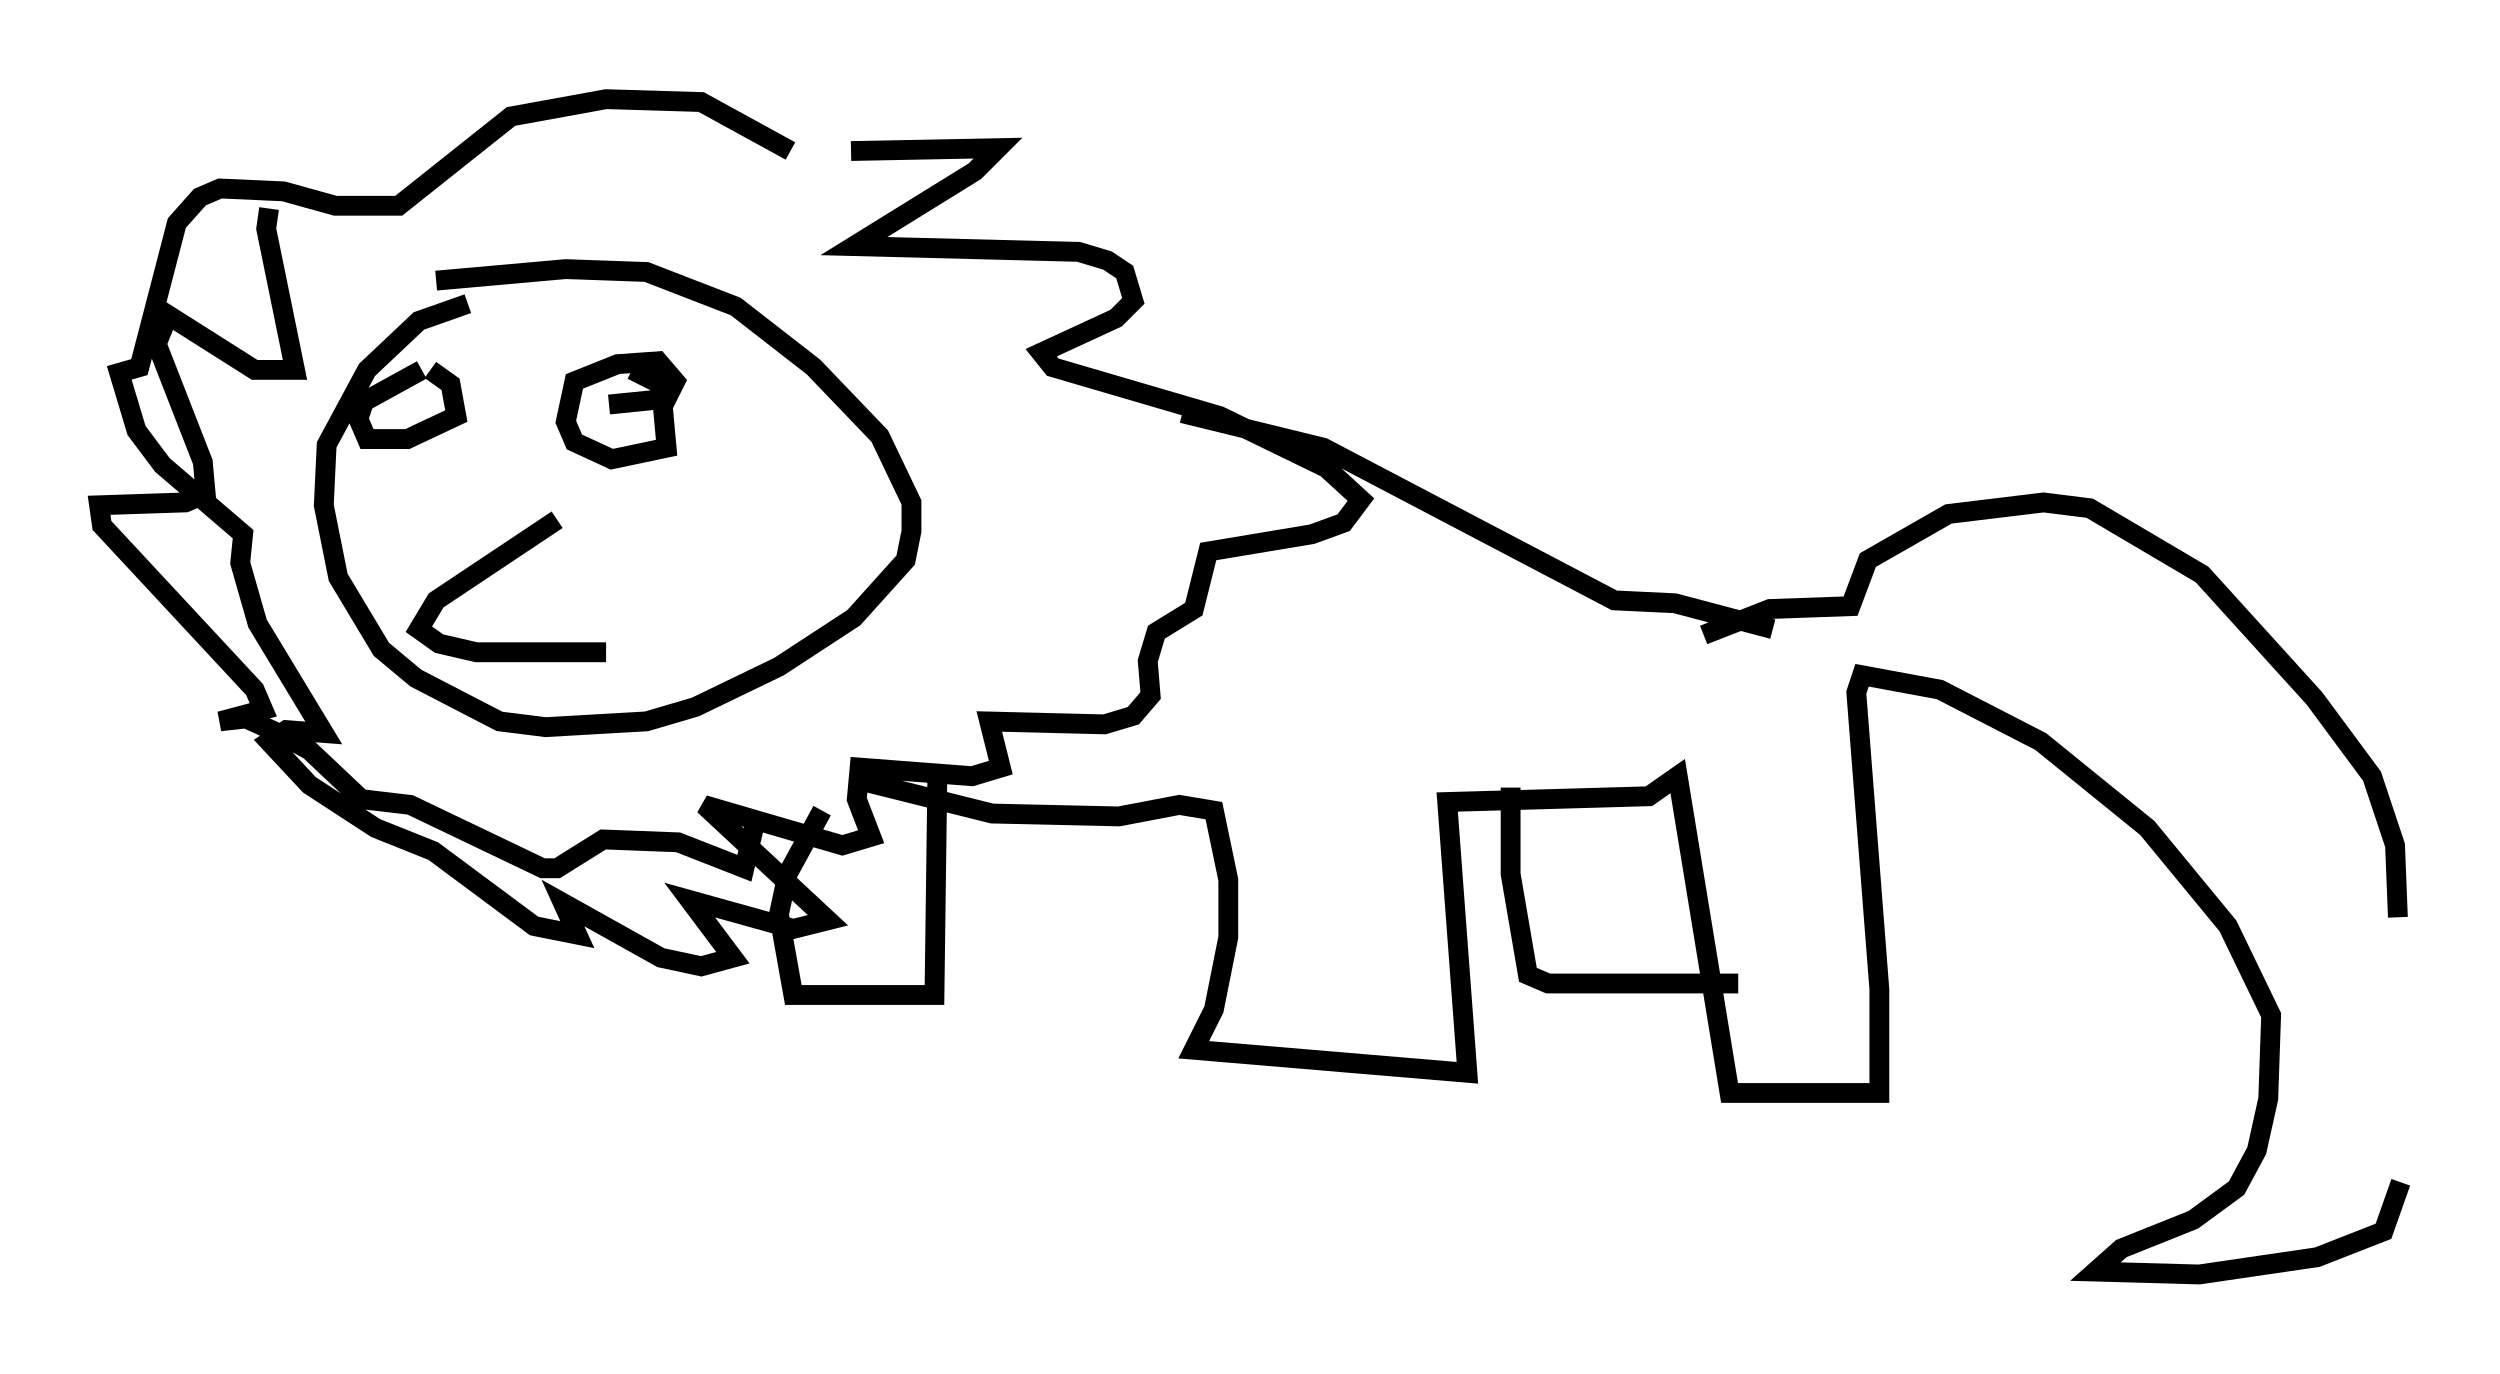 <?xml version="1.0" encoding="utf-8" ?>
<svg baseProfile="full" height="69.262" version="1.1" width="126.056" xmlns="http://www.w3.org/2000/svg" xmlns:ev="http://www.w3.org/2001/xml-events" xmlns:xlink="http://www.w3.org/1999/xlink"><defs /><rect fill="white" height="69.262" width="126.056" x="0" y="0" /><path d="M37.246, 9.358 m5.665, -1.743 l7.408, -0.145 -1.162, 1.162 l-6.101, 3.777 11.33, 0.291 l1.453, 0.436 0.872, 0.581 l0.436, 1.453 -0.872, 0.872 l-3.777, 1.743 0.581, 0.726 l8.425, 2.469 5.374, 2.615 l1.743, 1.598 -0.872, 1.162 l-1.598, 0.581 -5.229, 0.872 l-0.726, 2.905 -1.888, 1.162 l-0.436, 1.453 0.145, 1.743 l-0.872, 1.017 -1.453, 0.436 l-5.81, -0.145 0.581, 2.324 l-1.453, 0.436 -5.665, -0.436 l-0.145, 1.598 0.726, 1.888 l-1.453, 0.436 -6.972, -2.034 l6.246, 5.81 -1.743, 0.436 l-5.229, -1.453 2.179, 2.905 l-1.598, 0.436 -2.034, -0.436 l-4.939, -2.76 0.726, 1.598 l-2.179, -0.436 -5.084, -3.777 l-2.905, -1.162 -3.341, -2.179 l-2.034, -2.179 0.872, -0.581 l1.888, 0.145 -3.341, -5.52 l-0.872, -3.05 0.145, -1.453 l-4.067, -3.486 -1.307, -1.743 l-0.872, -2.905 1.017, -0.291 l1.888, -7.263 1.162, -1.307 l1.017, -0.436 3.196, 0.145 l2.615, 0.726 3.196, 0.0 l5.665, -4.503 4.793, -0.872 l4.793, 0.145 4.503, 2.469 m-17.866, 6.536 l6.536, -0.581 4.067, 0.145 l4.503, 1.743 3.922, 3.05 l3.341, 3.486 1.598, 3.341 l0.0, 1.453 -0.291, 1.453 l-2.615, 2.905 -3.777, 2.469 l-4.212, 2.034 -2.469, 0.726 l-5.084, 0.291 -2.324, -0.291 l-4.212, -2.179 -1.743, -1.453 l-2.179, -3.631 -0.726, -3.631 l0.145, -3.05 2.034, -3.777 l2.615, -2.469 2.469, -0.872 m4.503, 10.894 l-6.101, 4.067 -0.872, 1.453 l1.017, 0.726 1.888, 0.436 l6.536, 0.0 m1.307, -14.235 l1.453, 0.726 0.291, 3.196 l-2.76, 0.581 -1.888, -0.872 l-0.436, -1.017 0.436, -2.034 l2.179, -0.872 2.034, -0.145 l0.872, 1.017 -0.436, 0.872 l-2.905, 0.291 m-9.006, -1.743 l1.017, 0.726 0.291, 1.598 l-2.469, 1.162 -2.034, 0.0 l-0.436, -1.017 0.291, -0.872 l2.905, -1.598 m38.346, 2.179 l7.117, 1.743 14.67, 7.698 l3.05, 0.145 4.939, 1.307 m-3.486, 0.291 l3.341, -1.307 4.067, -0.145 l0.872, -2.324 4.067, -2.324 l4.793, -0.581 2.324, 0.291 l5.665, 3.341 5.665, 6.246 l2.905, 3.922 1.162, 3.486 l0.145, 3.631 m0.145, 13.363 l-0.872, 2.469 -3.341, 1.307 l-5.955, 0.872 -5.229, -0.145 l1.307, -1.162 3.631, -1.453 l2.179, -1.598 1.017, -1.888 l0.581, -2.615 0.145, -4.212 l-2.179, -4.503 -4.067, -4.939 l-5.374, -4.358 -5.084, -2.615 l-3.922, -0.726 -0.291, 0.872 l1.162, 14.961 0.0, 5.229 l-7.553, 0.0 -2.615, -15.978 l-1.453, 1.017 -10.168, 0.291 l1.017, 13.654 -13.799, -1.162 l1.017, -2.034 0.726, -3.631 l0.0, -2.905 -0.726, -3.486 l-1.743, -0.291 -3.05, 0.581 l-6.391, -0.145 -6.391, -1.598 m3.631, -0.291 l-0.145, 11.039 -7.117, 0.0 l-0.726, -4.067 0.436, -2.034 l1.743, -3.196 m34.715, -1.162 l0.0, 4.358 0.872, 5.084 l1.017, 0.436 9.587, 0.0 m-74.078, -39.073 l-0.145, 1.017 1.453, 7.117 l-2.034, 0.0 -4.358, -2.76 l-0.581, 1.453 2.324, 5.955 l0.145, 1.598 -1.017, 0.436 l-4.358, 0.145 0.145, 1.017 l7.698, 8.279 0.436, 1.017 l-2.179, 0.581 1.307, -0.145 l1.598, 0.726 1.598, 0.872 l2.615, 2.469 2.469, 0.291 l6.682, 3.196 0.726, 0.0 l2.324, -1.453 3.777, 0.145 l3.341, 1.307 0.581, -2.469 " fill="none" stroke="black" stroke-width="1" /></svg>